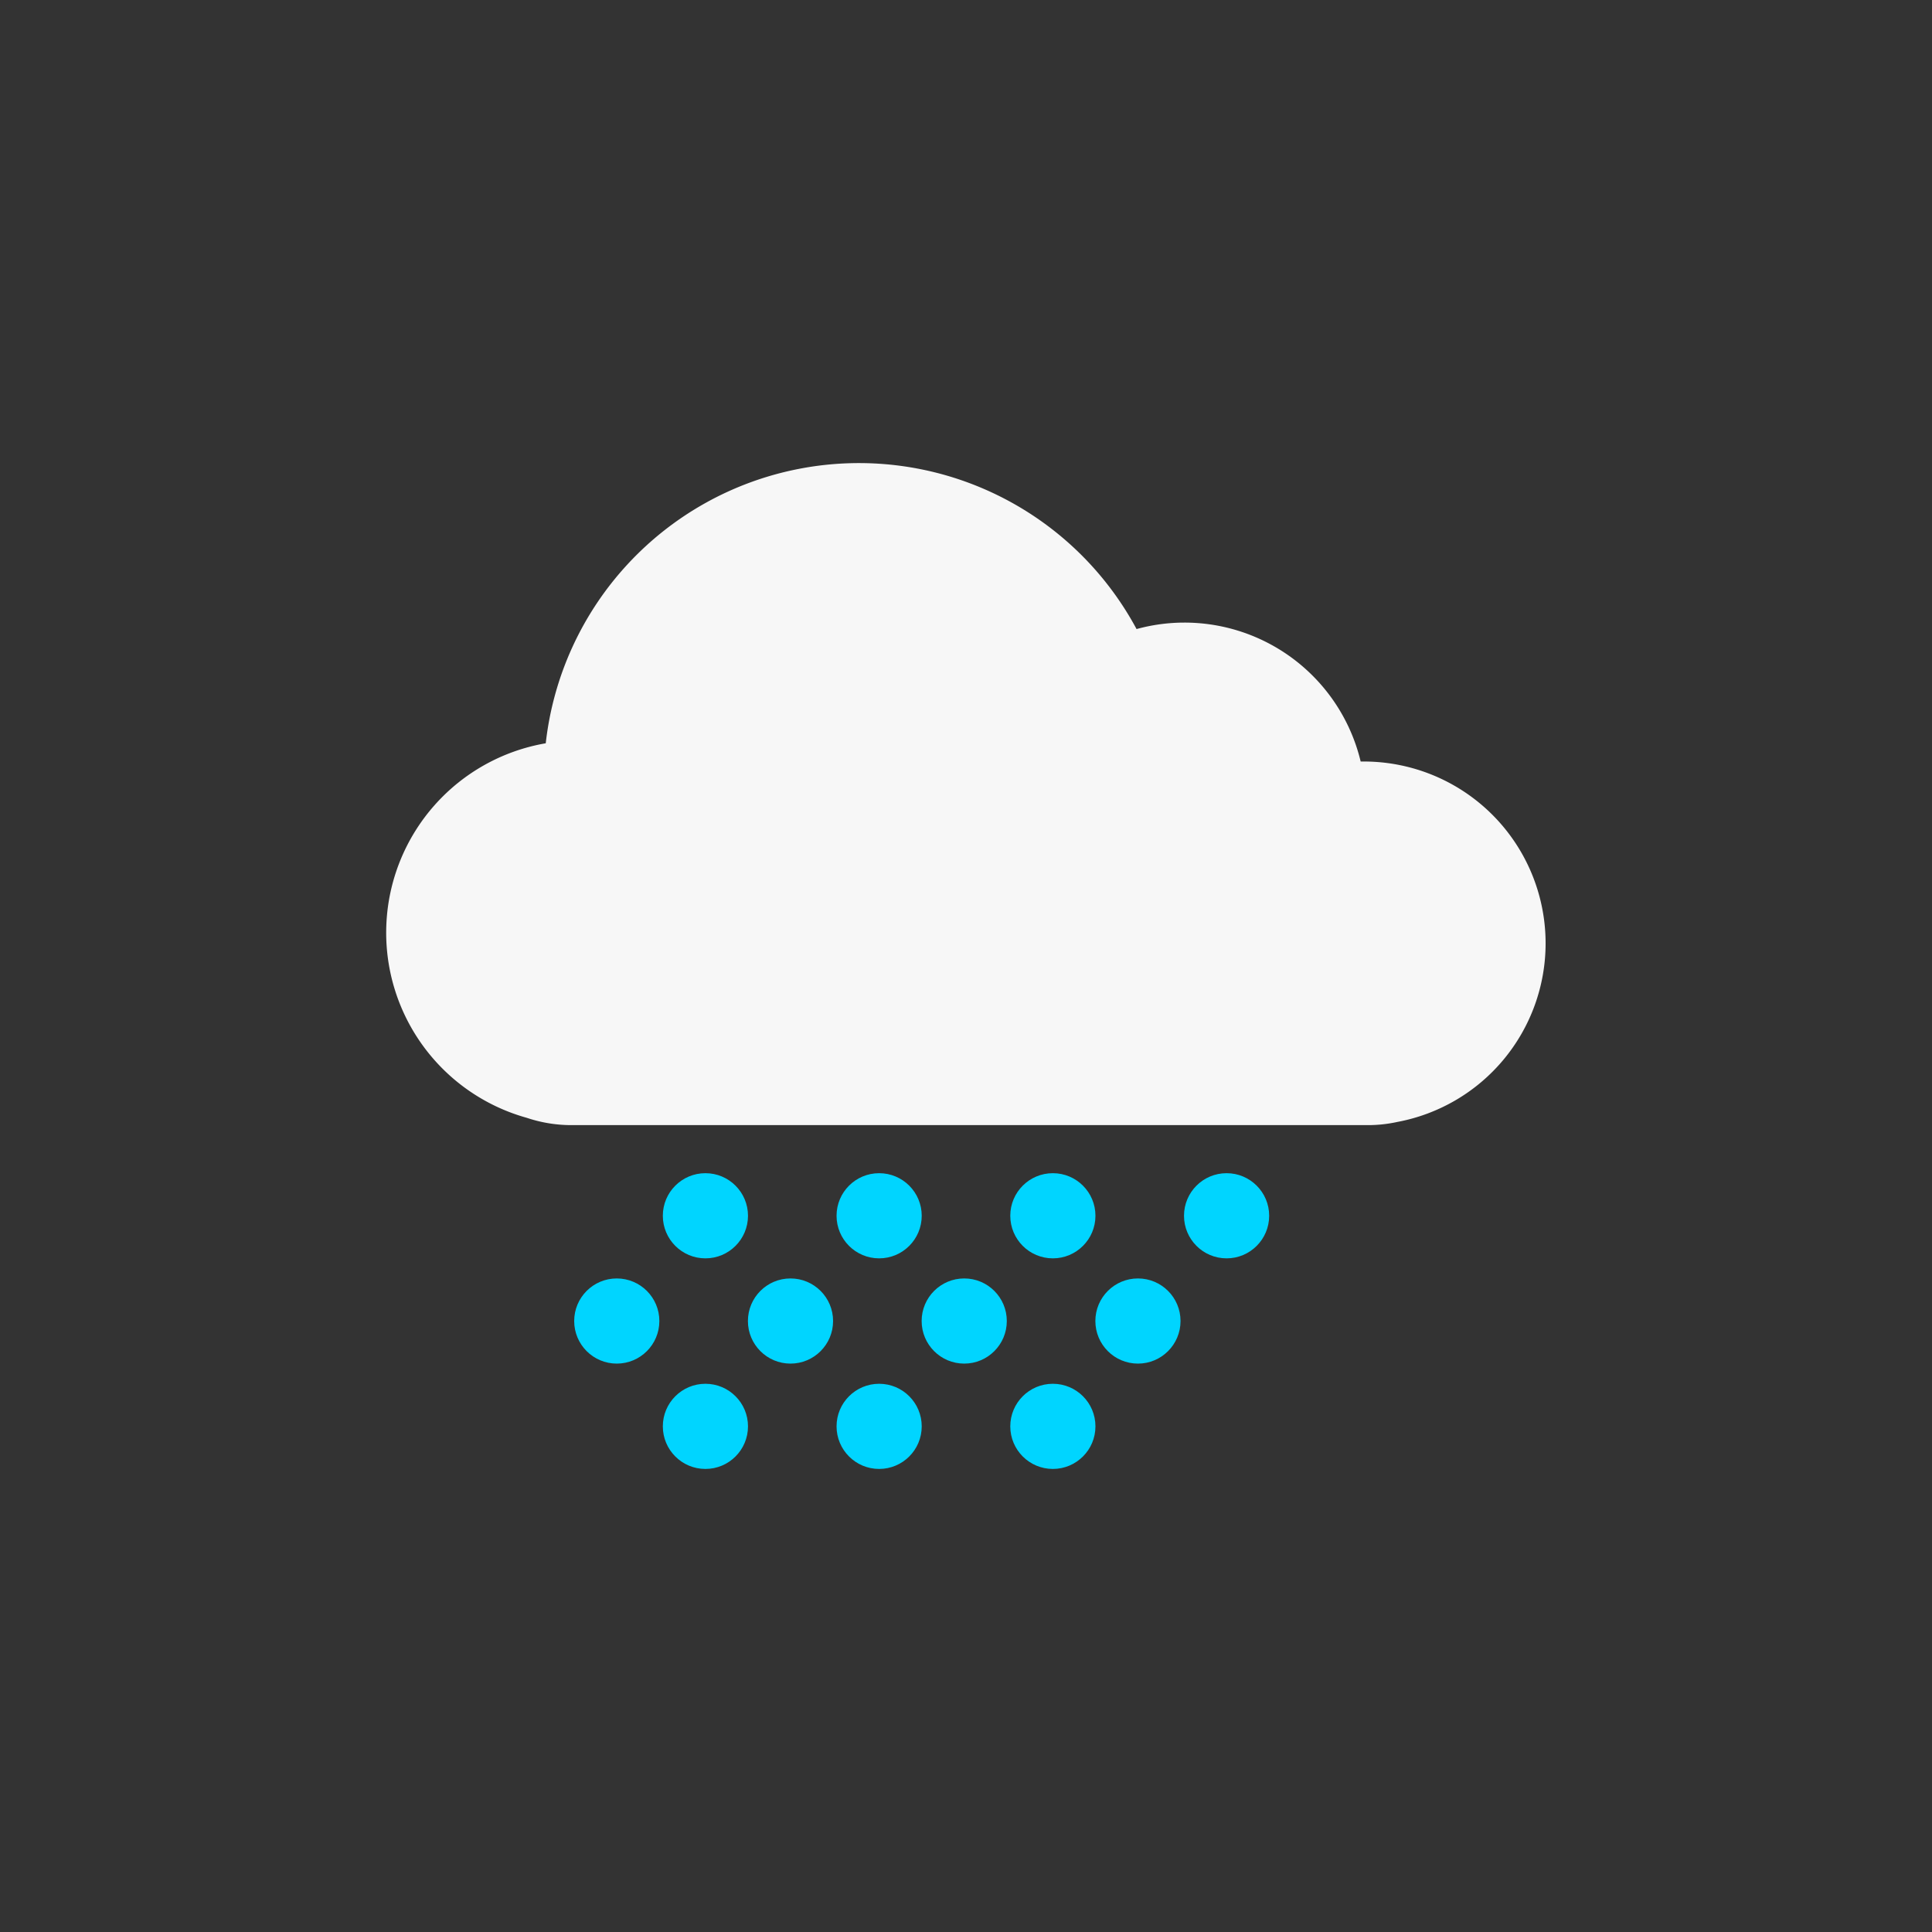 <svg id="Layer_1" data-name="Layer 1" xmlns="http://www.w3.org/2000/svg" viewBox="0 0 250 250"><rect x="0" y="0" width="250" height="250" fill="#333333" stroke="none"/><defs><style>.cls-1{fill:#f7f7f7;}.cls-2{fill:#00d5ff;}</style></defs><path class="cls-1" d="M200,122.07a23.52,23.52,0,0,0-23.52-23.53l-.41,0a23.44,23.44,0,0,0-29-17.14A40.78,40.78,0,0,0,70.62,96.18a24.87,24.87,0,0,0-2.44,48.47,18.13,18.13,0,0,0,5.74.94H177a17.72,17.72,0,0,0,3.81-.41A23.51,23.51,0,0,0,200,122.07Z"/><circle class="cls-2" cx="91.28" cy="157.32" r="5.51"/><circle class="cls-2" cx="113.76" cy="157.32" r="5.51"/><circle class="cls-2" cx="136.24" cy="157.32" r="5.51"/><circle class="cls-2" cx="158.72" cy="157.32" r="5.51"/><circle class="cls-2" cx="79.81" cy="170.94" r="5.51"/><circle class="cls-2" cx="102.29" cy="170.94" r="5.51"/><circle class="cls-2" cx="124.77" cy="170.94" r="5.51"/><circle class="cls-2" cx="147.25" cy="170.94" r="5.51"/><circle class="cls-2" cx="91.28" cy="184.57" r="5.51"/><circle class="cls-2" cx="113.76" cy="184.57" r="5.51"/><circle class="cls-2" cx="136.24" cy="184.57" r="5.51"/></svg>